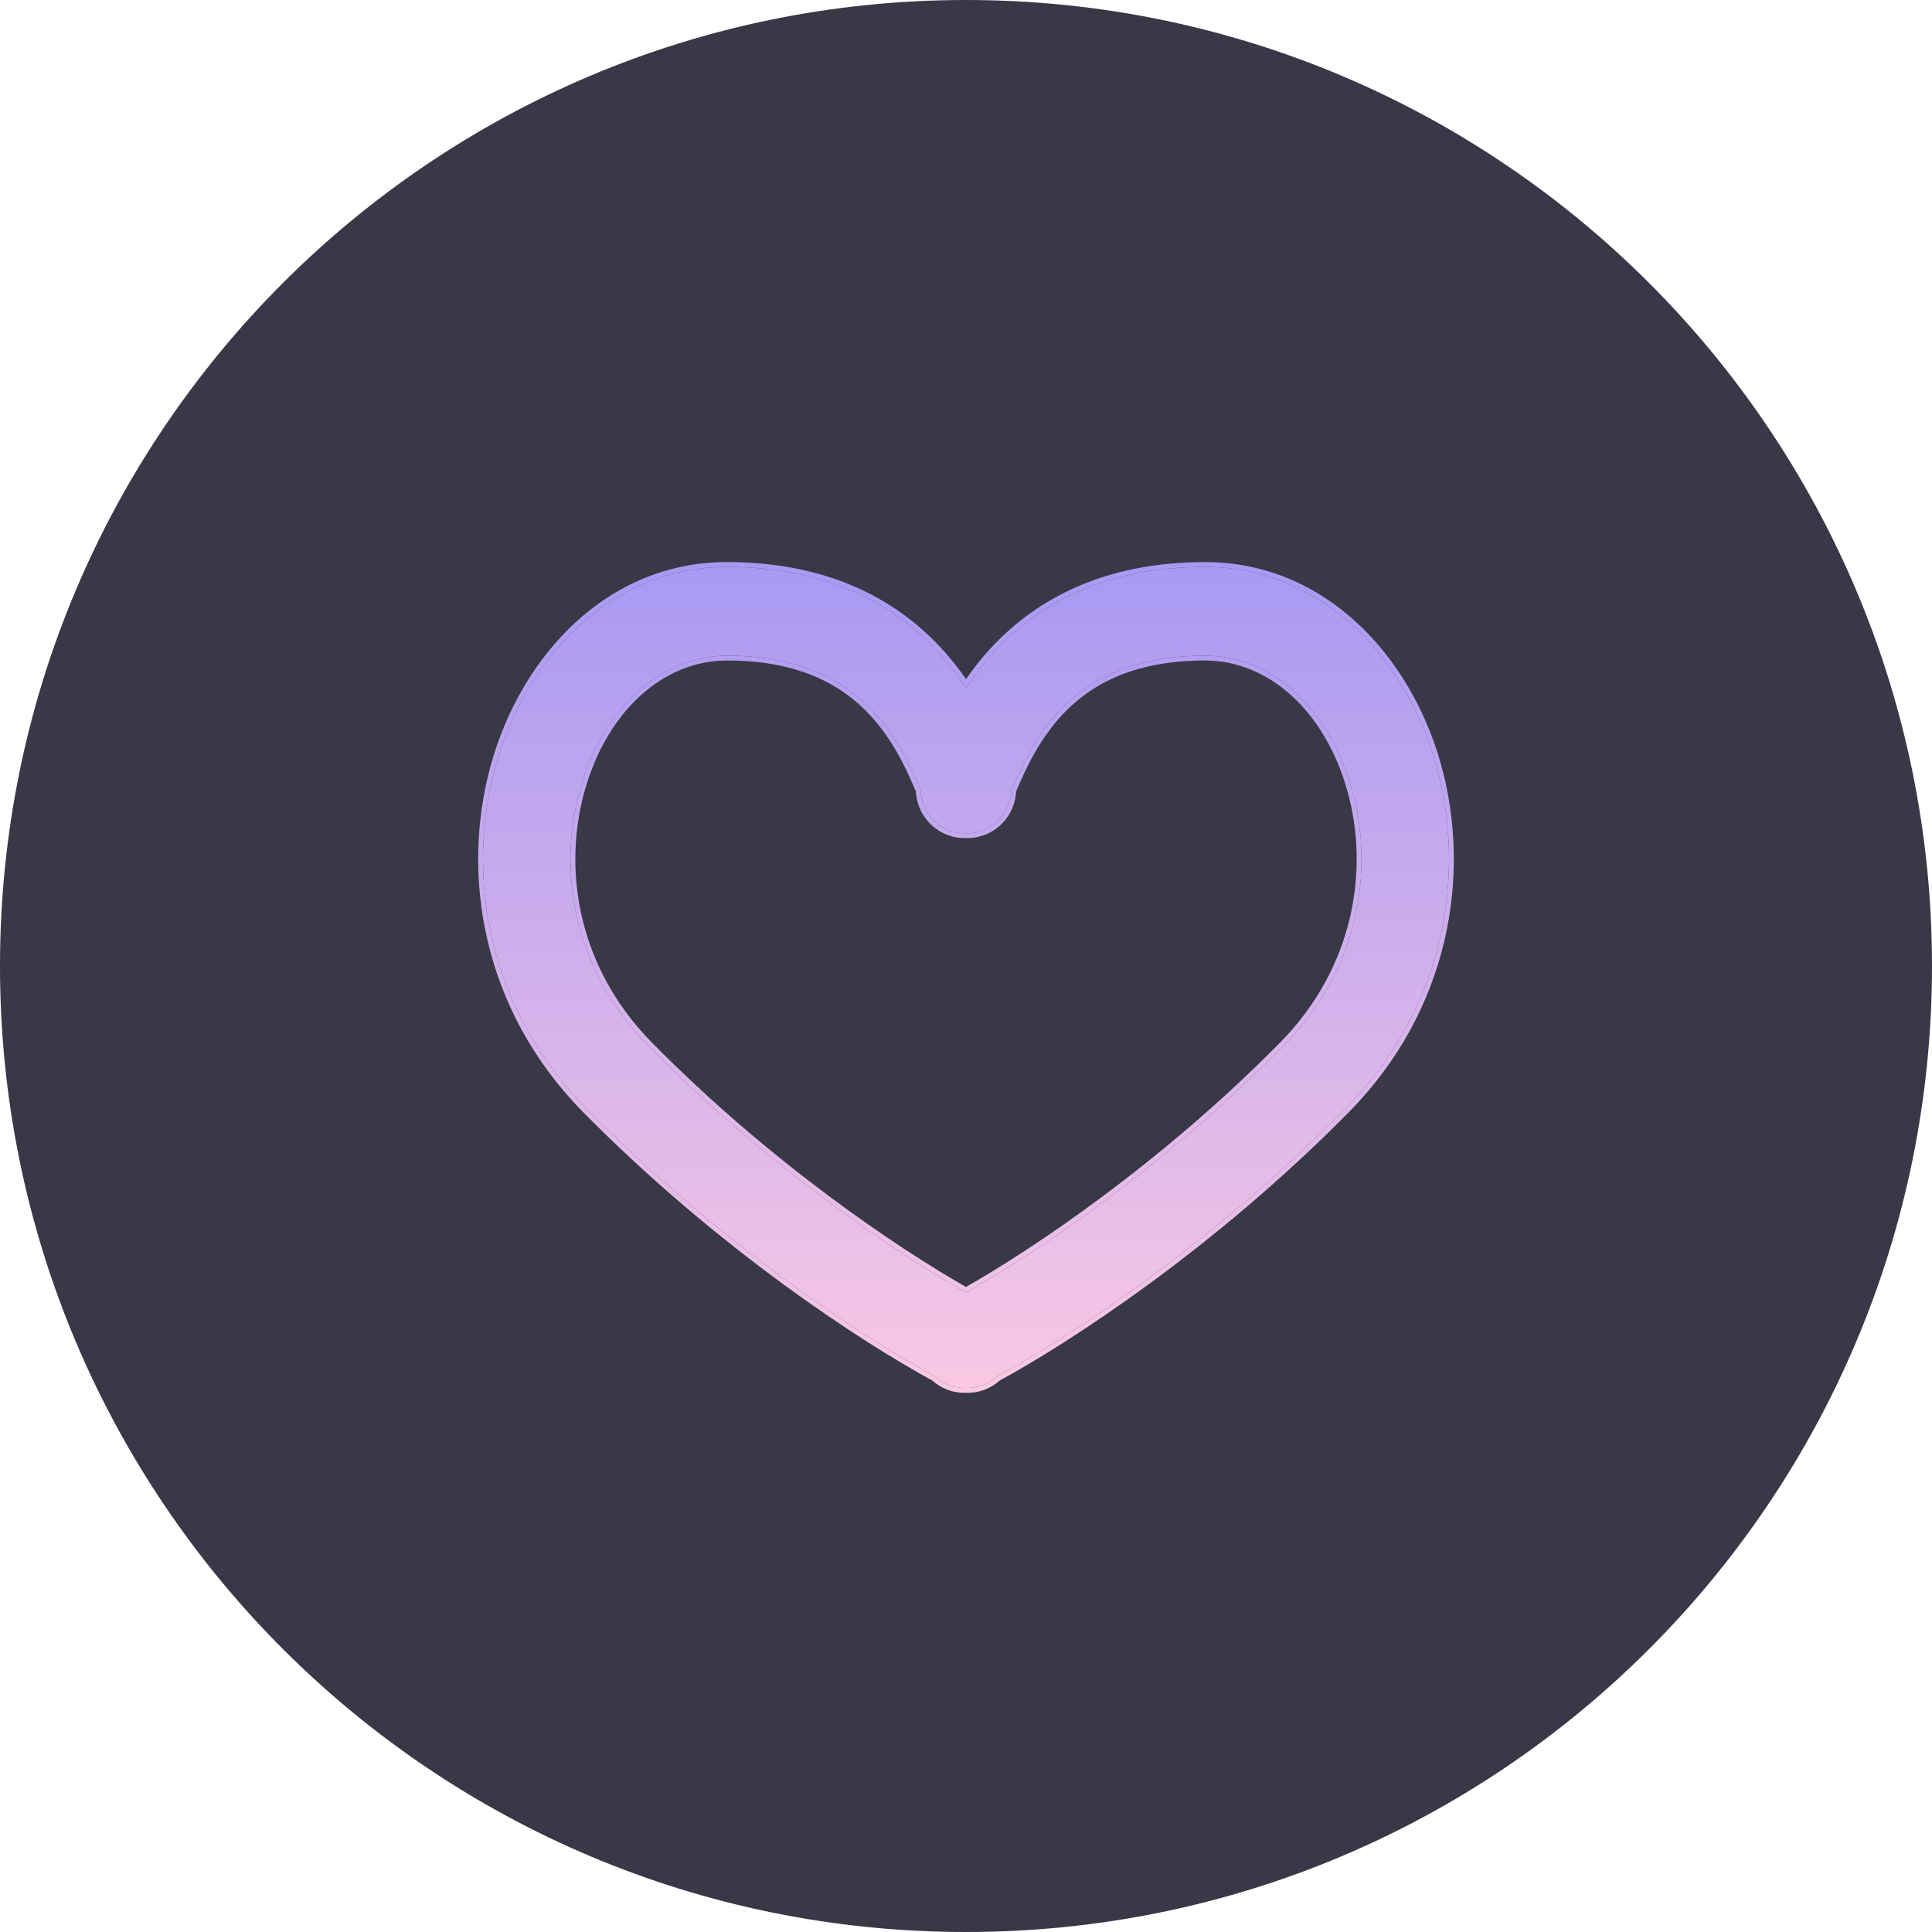 <svg width="40" height="40" viewBox="0 0 40 40" fill="none" xmlns="http://www.w3.org/2000/svg">
    <path d="M0 20C0 8.954 8.954 0 20 0C31.046 0 40 8.954 40 20C40 31.046 31.046 40 20 40C8.954 40 0 31.046 0 20Z" fill="#393847"/>
    <path fill-rule="evenodd" clip-rule="evenodd" d="M19.061 16.362C19.073 16.707 19.277 17.031 19.61 17.176C19.737 17.232 19.87 17.255 20 17.25C20.13 17.255 20.263 17.232 20.39 17.176C20.723 17.031 20.927 16.707 20.939 16.362C21.157 15.847 21.434 15.25 21.926 14.725C22.49 14.124 23.385 13.575 24.951 13.575C26.318 13.575 27.521 14.658 27.994 16.352C28.457 18.012 28.136 20.072 26.575 21.655C24.061 24.205 21.359 25.994 20 26.76C18.641 25.994 15.94 24.205 13.425 21.655C11.864 20.072 11.543 18.012 12.007 16.352C12.479 14.658 13.682 13.575 15.049 13.575C16.615 13.575 17.51 14.124 18.074 14.725C18.566 15.25 18.843 15.847 19.061 16.362ZM20 14.239C19.827 13.977 19.624 13.712 19.387 13.459C18.479 12.49 17.108 11.737 15.049 11.737C12.622 11.737 10.88 13.64 10.263 15.852C9.636 18.097 10.079 20.861 12.143 22.954C14.928 25.778 17.929 27.725 19.357 28.498C19.532 28.66 19.764 28.745 20 28.736C20.236 28.745 20.468 28.66 20.643 28.498C22.071 27.725 25.072 25.778 27.857 22.954C29.921 20.861 30.364 18.097 29.737 15.852C29.12 13.64 27.378 11.737 24.951 11.737C22.892 11.737 21.521 12.49 20.613 13.459C20.375 13.712 20.173 13.977 20 14.239Z" fill="url(#paint0_linear_16123_21855)"/>
    <path fill-rule="evenodd" clip-rule="evenodd" d="M18.962 16.385C18.746 15.875 18.475 15.299 18.001 14.793C17.456 14.212 16.587 13.675 15.049 13.675C13.741 13.675 12.568 14.713 12.103 16.379C11.648 18.008 11.963 20.03 13.496 21.584C15.973 24.096 18.632 25.868 20 26.645C21.368 25.868 24.027 24.096 26.504 21.584C28.037 20.03 28.352 18.008 27.897 16.379C27.432 14.713 26.259 13.675 24.951 13.675C23.413 13.675 22.544 14.212 21.999 14.793C21.525 15.299 21.254 15.875 21.038 16.385C21.018 16.759 20.794 17.11 20.43 17.268C20.29 17.329 20.143 17.355 20 17.35C19.857 17.355 19.71 17.329 19.57 17.268C19.206 17.11 18.982 16.759 18.962 16.385ZM20 17.25C19.87 17.255 19.737 17.232 19.61 17.176C19.277 17.031 19.073 16.707 19.061 16.362C18.843 15.847 18.566 15.25 18.074 14.725C17.51 14.124 16.615 13.575 15.049 13.575C13.682 13.575 12.479 14.658 12.007 16.352C11.543 18.012 11.864 20.072 13.425 21.655C15.94 24.205 18.641 25.994 20 26.76C21.359 25.994 24.061 24.205 26.575 21.655C28.136 20.072 28.457 18.012 27.994 16.352C27.521 14.658 26.318 13.575 24.951 13.575C23.385 13.575 22.49 14.124 21.926 14.725C21.434 15.25 21.157 15.847 20.939 16.362C20.927 16.707 20.723 17.031 20.39 17.176C20.263 17.232 20.13 17.255 20 17.25ZM19.94 14.149C19.78 13.917 19.597 13.683 19.387 13.459C18.479 12.49 17.108 11.737 15.049 11.737C12.622 11.737 10.88 13.64 10.263 15.852C9.636 18.097 10.079 20.861 12.143 22.954C14.928 25.778 17.929 27.725 19.357 28.498C19.532 28.66 19.764 28.745 20 28.736C20.236 28.745 20.468 28.66 20.643 28.498C22.071 27.725 25.072 25.778 27.857 22.954C29.921 20.861 30.364 18.097 29.737 15.852C29.12 13.64 27.378 11.737 24.951 11.737C22.892 11.737 21.521 12.49 20.613 13.459C20.403 13.683 20.22 13.917 20.06 14.149C20.04 14.179 20.02 14.209 20 14.239C19.98 14.209 19.96 14.179 19.94 14.149ZM20 14.06C19.843 13.835 19.665 13.608 19.46 13.39C18.533 12.402 17.136 11.637 15.049 11.637C12.562 11.637 10.791 13.586 10.166 15.825C9.531 18.101 9.981 20.904 12.072 23.024C14.857 25.849 17.859 27.799 19.299 28.58C19.491 28.753 19.743 28.845 20 28.837C20.257 28.845 20.509 28.753 20.701 28.58C22.141 27.799 25.143 25.849 27.928 23.024C30.019 20.904 30.469 18.101 29.834 15.825C29.209 13.586 27.438 11.637 24.951 11.637C22.864 11.637 21.467 12.402 20.54 13.39C20.335 13.608 20.157 13.835 20 14.06Z" fill="url(#paint1_linear_16123_21855)"/>
    <defs>
    <linearGradient id="paint0_linear_16123_21855" x1="20" y1="11.637" x2="20" y2="28.837" gradientUnits="userSpaceOnUse">
    <stop stop-color="#A899F3"/>
    <stop offset="1" stop-color="#FAC8E4"/>
    </linearGradient>
    <linearGradient id="paint1_linear_16123_21855" x1="20" y1="11.637" x2="20" y2="28.837" gradientUnits="userSpaceOnUse">
    <stop stop-color="#A899F3"/>
    <stop offset="1" stop-color="#FAC8E4"/>
    </linearGradient>
    </defs>
    </svg>
    